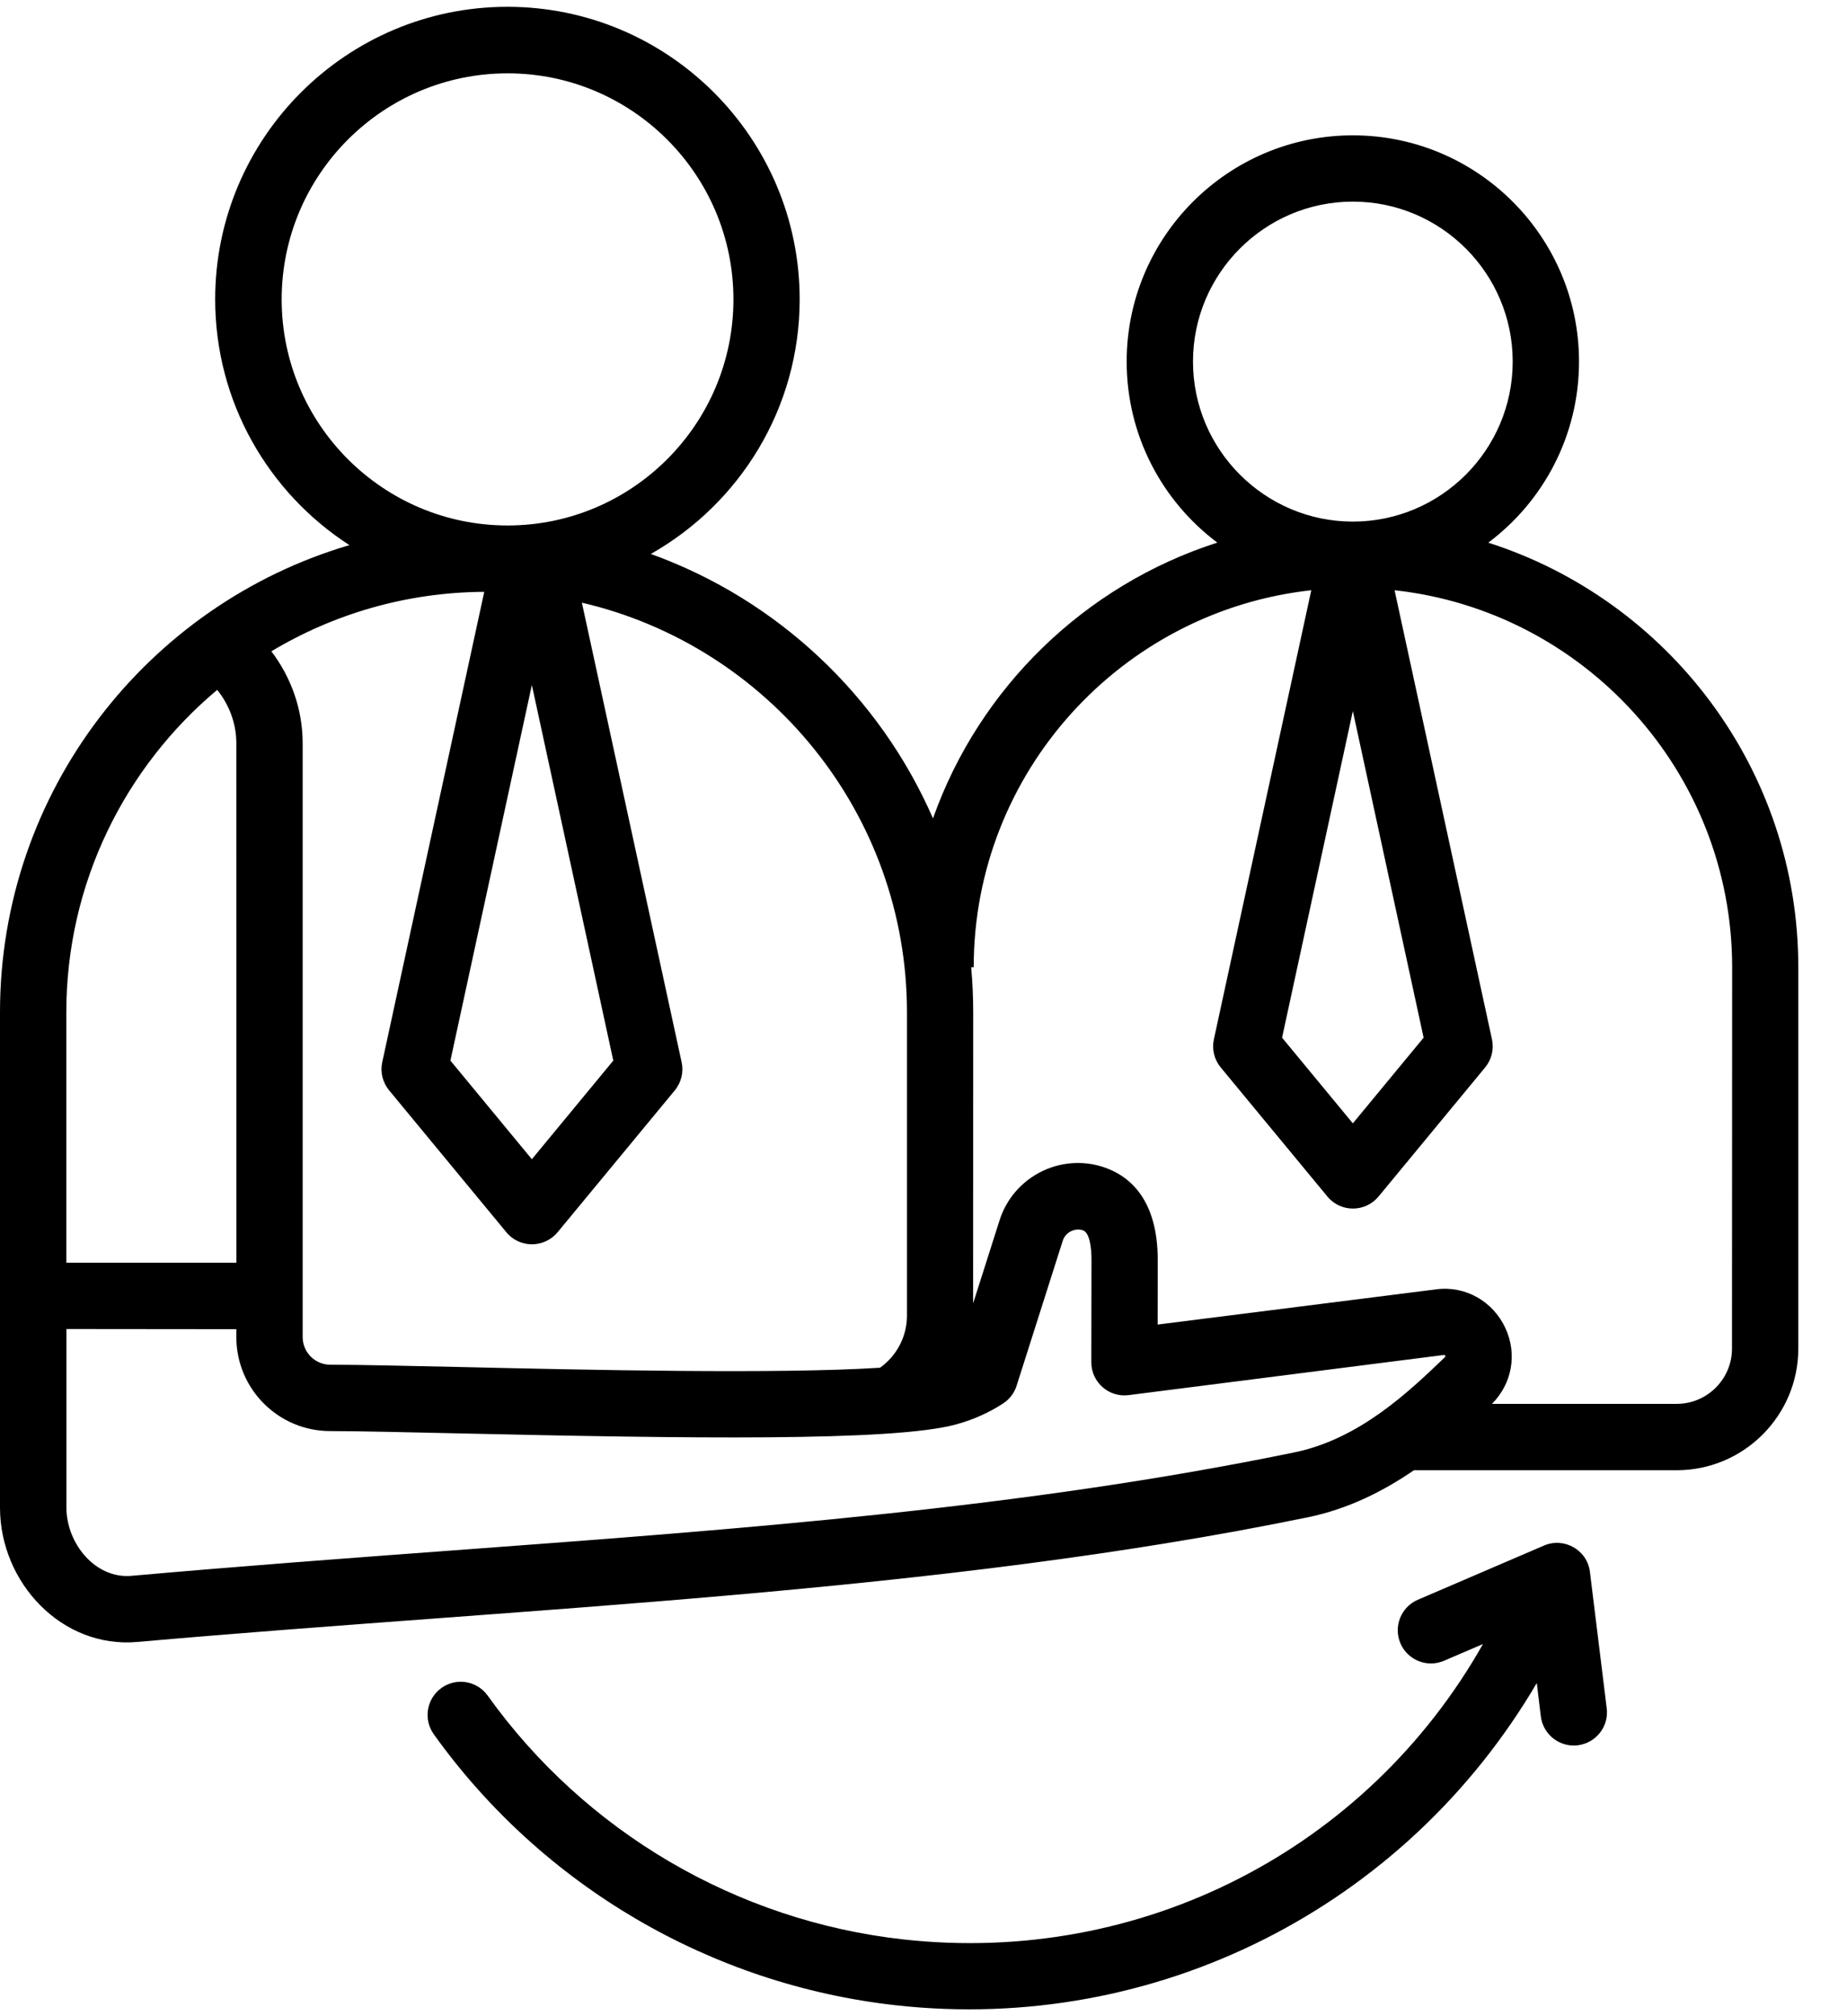 <svg width="22" height="24" viewBox="0 0 22 24" fill="none" xmlns="http://www.w3.org/2000/svg">
<g id="Group 5420">
<path id="Vector" fill-rule="evenodd" clip-rule="evenodd" d="M19.138 20.335C19.165 20.551 19.011 20.748 18.794 20.775C18.577 20.802 18.38 20.647 18.353 20.431L18.305 20.034C16.733 22.712 13.76 24.213 10.672 23.87C8.467 23.625 6.46 22.45 5.167 20.644C5.04 20.466 5.081 20.22 5.258 20.093C5.435 19.966 5.681 20.006 5.809 20.184C6.972 21.808 8.776 22.865 10.759 23.086C13.601 23.401 16.285 22.008 17.664 19.57L17.2 19.769C16.999 19.855 16.767 19.762 16.681 19.562C16.595 19.361 16.688 19.129 16.888 19.043L18.39 18.398C18.632 18.294 18.907 18.451 18.938 18.712L19.138 20.335ZM20.63 16.054C20.63 16.416 20.334 16.711 19.972 16.711H17.771C18.01 16.471 18.074 16.12 17.932 15.811C17.785 15.491 17.456 15.304 17.113 15.347L13.789 15.767L13.79 15.001C13.791 14.256 13.434 13.986 13.136 13.89C12.622 13.726 12.07 14.011 11.906 14.526L11.591 15.515L11.592 12.051C11.592 11.871 11.584 11.691 11.568 11.514H11.598C11.598 9.191 13.361 7.273 15.619 7.026L14.459 12.371C14.433 12.49 14.463 12.613 14.54 12.706L15.811 14.243C15.968 14.434 16.261 14.434 16.42 14.243L17.69 12.706C17.767 12.613 17.797 12.489 17.771 12.371L16.611 7.026C18.868 7.273 20.632 9.191 20.632 11.514L20.63 16.054ZM15.416 17.289C16.195 17.129 16.782 16.566 17.211 16.155C17.224 16.143 17.206 16.128 17.206 16.128L13.443 16.607C13.206 16.637 12.998 16.452 12.999 16.215L13.001 15.001C13.001 14.88 12.987 14.674 12.897 14.644C12.8 14.614 12.691 14.669 12.659 14.768L12.109 16.495C12.082 16.582 12.024 16.657 11.947 16.707C11.775 16.819 11.585 16.903 11.383 16.957C10.632 17.161 8.168 17.123 5.494 17.063C4.84 17.049 4.274 17.035 3.933 17.035C3.316 17.035 2.815 16.534 2.815 15.916V15.822L0.791 15.82V17.945C0.791 18.373 1.136 18.797 1.567 18.758C2.877 18.642 4.154 18.547 5.389 18.456C8.894 18.197 12.203 17.95 15.416 17.289L15.416 17.289ZM0.79 12.051C0.79 10.511 1.49 9.131 2.587 8.212C2.732 8.391 2.815 8.615 2.815 8.848L2.816 15.031H0.79L0.79 12.051ZM3.355 3.564C3.355 2.08 4.561 0.873 6.046 0.873C7.53 0.873 8.736 2.08 8.736 3.564C8.736 5.048 7.53 6.255 6.046 6.255C4.561 6.255 3.355 5.048 3.355 3.564ZM6.335 8.154L7.305 12.625L6.335 13.799L5.365 12.625L6.335 8.154ZM10.803 12.051V15.661C10.803 15.908 10.682 16.139 10.482 16.281C9.264 16.358 6.992 16.307 5.513 16.273C4.853 16.259 4.284 16.245 3.934 16.245C3.753 16.245 3.605 16.098 3.605 15.915V8.847C3.605 8.448 3.47 8.065 3.232 7.753C3.975 7.308 4.842 7.05 5.768 7.045L4.553 12.644C4.527 12.763 4.558 12.885 4.635 12.979L6.032 14.669C6.189 14.859 6.482 14.859 6.641 14.669L8.038 12.979C8.115 12.885 8.145 12.761 8.119 12.644L6.931 7.174C9.146 7.689 10.803 9.679 10.803 12.05L10.803 12.051ZM14.21 4.304C14.21 3.255 15.065 2.4 16.114 2.4C17.165 2.4 18.018 3.255 18.018 4.304C18.018 5.355 17.163 6.209 16.114 6.209C15.065 6.208 14.21 5.354 14.21 4.304ZM16.114 8.464L15.271 12.352L16.114 13.372L16.957 12.352L16.114 8.464ZM17.728 6.459C18.384 5.968 18.808 5.184 18.808 4.304C18.808 2.819 17.599 1.611 16.114 1.611C14.629 1.611 13.42 2.819 13.42 4.304C13.42 5.185 13.844 5.968 14.5 6.459C12.923 6.964 11.664 8.187 11.113 9.742C10.477 8.284 9.258 7.136 7.752 6.594C8.81 5.996 9.525 4.862 9.525 3.563C9.525 1.643 7.964 0.081 6.044 0.081C4.125 0.081 2.563 1.642 2.563 3.563C2.563 4.789 3.201 5.869 4.162 6.489C1.759 7.195 0 9.421 0 12.05V17.946C0 18.839 0.737 19.625 1.636 19.545C6.301 19.134 11.162 18.968 15.574 18.062C16.064 17.962 16.484 17.746 16.842 17.501H19.972C20.77 17.501 21.42 16.851 21.42 16.053V11.514C21.42 9.151 19.867 7.144 17.728 6.46L17.728 6.459Z" fill="black"/>
</g>
</svg>
